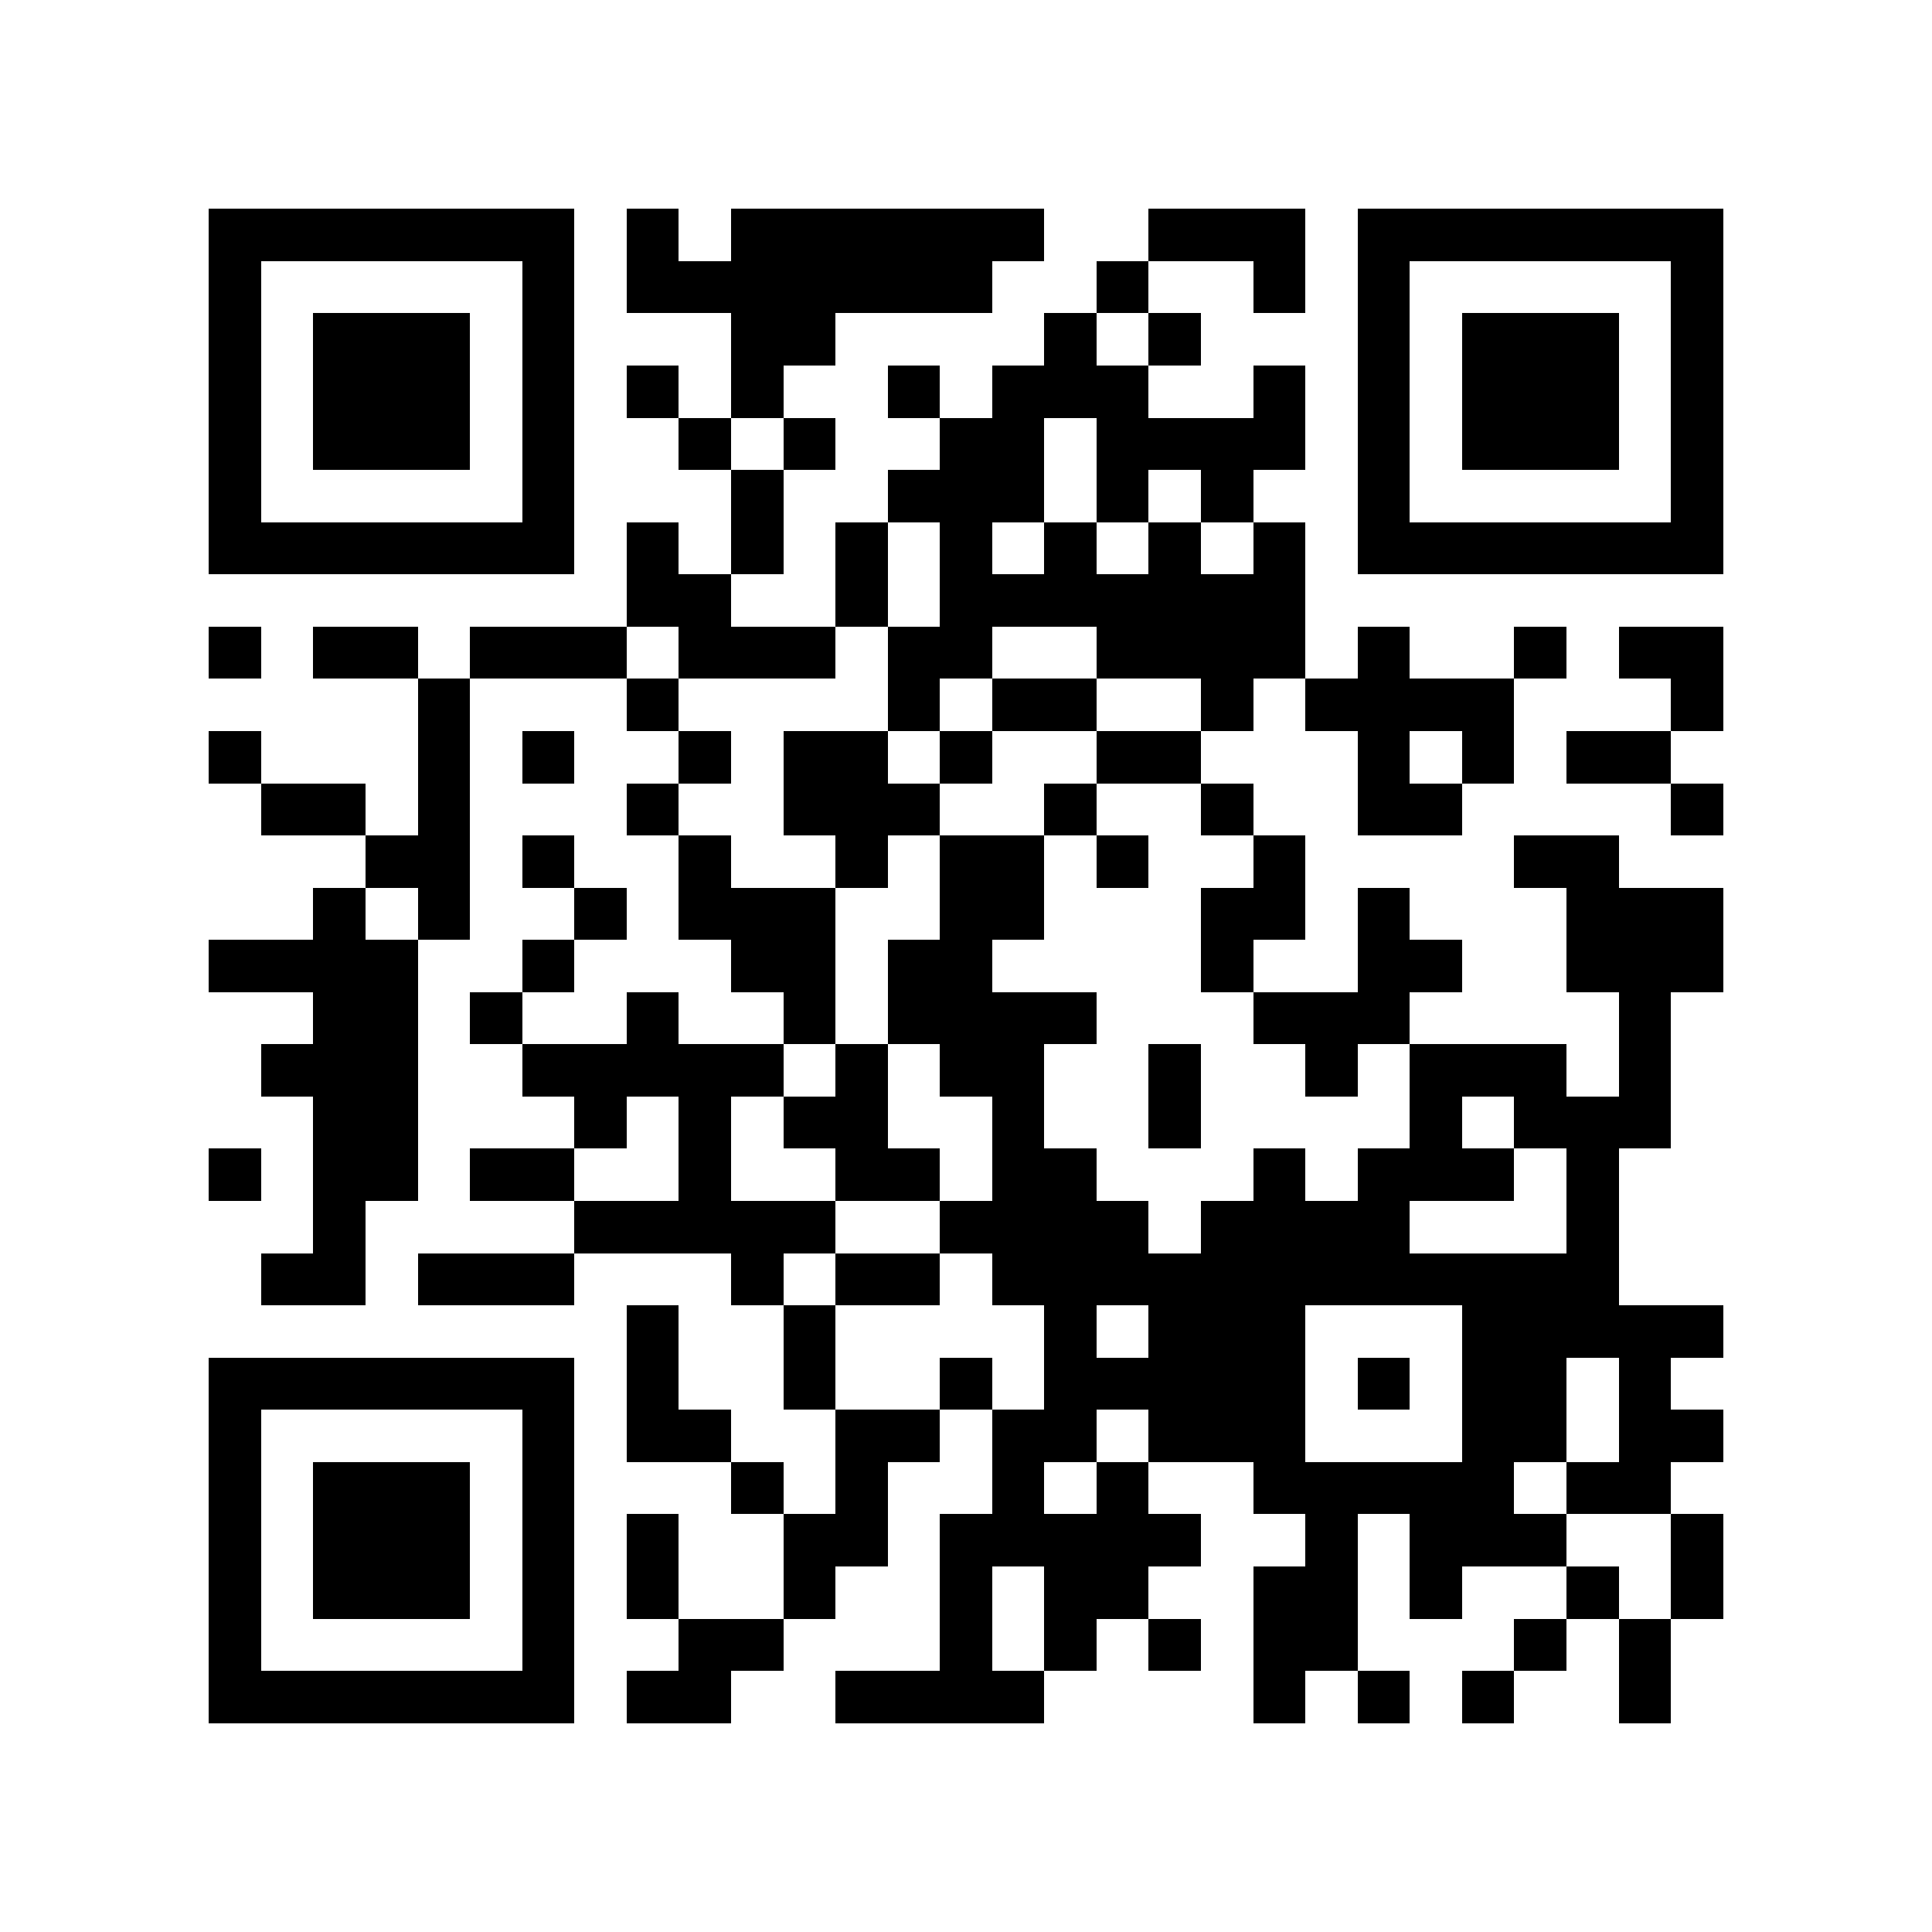 <?xml version="1.0" encoding="utf-8"?><!DOCTYPE svg PUBLIC "-//W3C//DTD SVG 1.1//EN" "http://www.w3.org/Graphics/SVG/1.1/DTD/svg11.dtd"><svg xmlns="http://www.w3.org/2000/svg" viewBox="0 0 37 37" shape-rendering="crispEdges"><path fill="#ffffff" d="M0 0h37v37H0z"/><path stroke="#000000" d="M4 4.5h7m1 0h1m1 0h6m2 0h3m1 0h7M4 5.5h1m5 0h1m1 0h7m2 0h1m2 0h1m1 0h1m5 0h1M4 6.5h1m1 0h3m1 0h1m3 0h2m4 0h1m1 0h1m3 0h1m1 0h3m1 0h1M4 7.5h1m1 0h3m1 0h1m1 0h1m1 0h1m2 0h1m1 0h3m2 0h1m1 0h1m1 0h3m1 0h1M4 8.5h1m1 0h3m1 0h1m2 0h1m1 0h1m2 0h2m1 0h4m1 0h1m1 0h3m1 0h1M4 9.5h1m5 0h1m3 0h1m2 0h3m1 0h1m1 0h1m2 0h1m5 0h1M4 10.5h7m1 0h1m1 0h1m1 0h1m1 0h1m1 0h1m1 0h1m1 0h1m1 0h7M12 11.5h2m2 0h1m1 0h7M4 12.5h1m1 0h2m1 0h3m1 0h3m1 0h2m2 0h4m1 0h1m2 0h1m1 0h2M8 13.5h1m3 0h1m4 0h1m1 0h2m2 0h1m1 0h4m3 0h1M4 14.5h1m3 0h1m1 0h1m2 0h1m1 0h2m1 0h1m2 0h2m3 0h1m1 0h1m1 0h2M5 15.5h2m1 0h1m3 0h1m2 0h3m2 0h1m2 0h1m2 0h2m4 0h1M7 16.5h2m1 0h1m2 0h1m2 0h1m1 0h2m1 0h1m2 0h1m4 0h2M6 17.5h1m1 0h1m2 0h1m1 0h3m2 0h2m3 0h2m1 0h1m3 0h3M4 18.5h4m2 0h1m3 0h2m1 0h2m4 0h1m2 0h2m2 0h3M6 19.5h2m1 0h1m2 0h1m2 0h1m1 0h4m3 0h3m4 0h1M5 20.5h3m2 0h5m1 0h1m1 0h2m2 0h1m2 0h1m1 0h3m1 0h1M6 21.5h2m3 0h1m1 0h1m1 0h2m2 0h1m2 0h1m4 0h1m1 0h3M4 22.5h1m1 0h2m1 0h2m2 0h1m2 0h2m1 0h2m3 0h1m1 0h3m1 0h1M6 23.5h1m4 0h5m2 0h4m1 0h4m3 0h1M5 24.5h2m1 0h3m3 0h1m1 0h2m1 0h12M12 25.5h1m2 0h1m4 0h1m1 0h3m3 0h5M4 26.5h7m1 0h1m2 0h1m2 0h1m1 0h5m1 0h1m1 0h2m1 0h1M4 27.5h1m5 0h1m1 0h2m2 0h2m1 0h2m1 0h3m3 0h2m1 0h2M4 28.5h1m1 0h3m1 0h1m3 0h1m1 0h1m2 0h1m1 0h1m2 0h5m1 0h2M4 29.5h1m1 0h3m1 0h1m1 0h1m2 0h2m1 0h5m2 0h1m1 0h3m2 0h1M4 30.5h1m1 0h3m1 0h1m1 0h1m2 0h1m2 0h1m1 0h2m2 0h2m1 0h1m2 0h1m1 0h1M4 31.5h1m5 0h1m2 0h2m3 0h1m1 0h1m1 0h1m1 0h2m3 0h1m1 0h1M4 32.5h7m1 0h2m2 0h4m4 0h1m1 0h1m1 0h1m2 0h1"/></svg>
